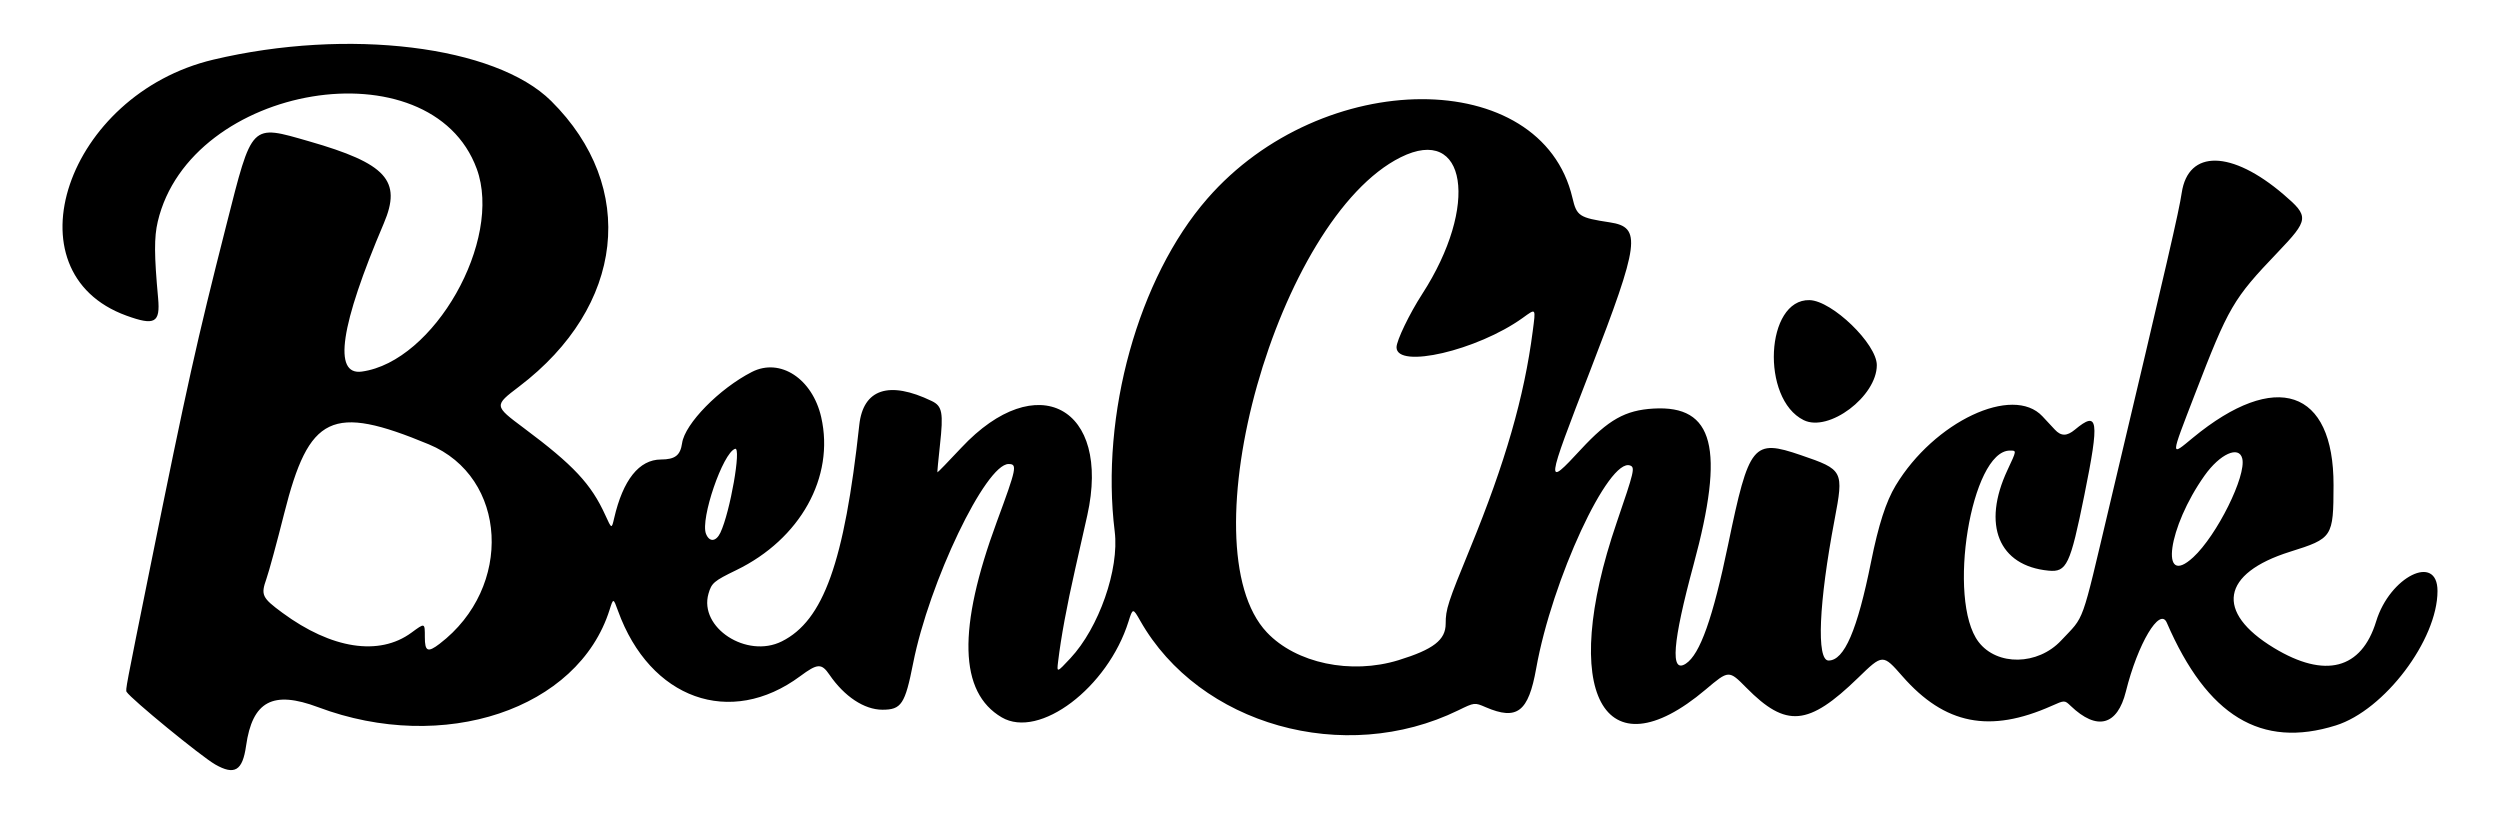 <?xml version="1.0" encoding="UTF-8" standalone="no"?>
<svg
   version="1.1"
   id="svg1"
   width="200"
   height="65.116"
   viewBox="0 0 200 65.116"
   xml:space="preserve"
   xmlns="http://www.w3.org/2000/svg"
   xmlns:svg="http://www.w3.org/2000/svg"><defs
     id="defs1" /><g
     id="g1"><path
       style="fill:#000000;stroke-width:0.179"
       d="m 17.211,61.153 c -1.121,-0.641 -6.734,-5.239 -7.081,-5.802 -0.098,-0.158 -0.078,-0.263 1.858,-9.831 3.002,-14.841 3.724,-18.087 6.121,-27.521 2.088,-8.218 1.915,-8.043 6.615,-6.695 6.192,1.776 7.438,3.143 5.981,6.563 -3.486,8.184 -4.08,12.176 -1.763,11.859 5.785,-0.793 11.293,-10.498 9.201,-16.213 -3.667,-10.018 -22.932,-6.834 -25.523,4.219 -0.294,1.253 -0.287,2.67 0.029,6.118 0.181,1.979 -0.265,2.225 -2.535,1.401 C 0.515,21.766 5.335,7.558 17.061,4.773 c 10.776,-2.559 22.575,-1.116 27.033,3.307 6.948,6.894 5.878,16.426 -2.565,22.843 -2.017,1.533 -2.017,1.533 0.382,3.324 3.978,2.968 5.382,4.471 6.52,6.977 0.5,1.101 0.5,1.101 0.7,0.236 0.709,-3.073 2,-4.693 3.745,-4.7 1.133,-0.004 1.551,-0.328 1.692,-1.308 0.222,-1.555 2.977,-4.365 5.585,-5.697 2.257,-1.153 4.842,0.536 5.544,3.622 1.089,4.787 -1.67,9.751 -6.8,12.237 -1.785,0.865 -1.972,1.024 -2.218,1.881 -0.779,2.716 3.058,5.214 5.863,3.817 3.335,-1.662 5.005,-6.324 6.201,-17.316 0.313,-2.878 2.385,-3.56 5.802,-1.911 0.839,0.405 0.937,0.929 0.652,3.516 -0.13,1.179 -0.221,2.163 -0.204,2.187 0.018,0.024 0.878,-0.862 1.913,-1.968 6.045,-6.461 12.004,-3.262 10.077,5.409 -0.142,0.639 -0.577,2.569 -0.967,4.289 -0.676,2.982 -1.134,5.466 -1.368,7.416 -0.107,0.894 -0.107,0.894 0.98,-0.268 2.285,-2.442 3.924,-7.127 3.55,-10.142 -1.158,-9.331 1.887,-20.289 7.397,-26.618 9.222,-10.593 26.742,-10.639 29.221,-0.076 0.342,1.459 0.539,1.587 2.99,1.959 2.556,0.388 2.394,1.62 -1.555,11.823 -3.608,9.322 -3.621,9.434 -0.758,6.342 2.205,-2.381 3.548,-3.137 5.81,-3.268 4.838,-0.28 5.726,3.176 3.207,12.476 -1.69,6.239 -1.888,8.761 -0.622,7.931 1.133,-0.742 2.162,-3.642 3.387,-9.543 1.674,-8.06 1.99,-8.447 5.82,-7.136 3.395,1.161 3.436,1.24 2.69,5.171 -1.263,6.652 -1.459,11.258 -0.48,11.258 1.258,0 2.299,-2.415 3.4,-7.891 0.596,-2.963 1.196,-4.826 1.969,-6.108 3.08,-5.114 9.372,-8.08 11.744,-5.536 0.328,0.352 0.774,0.83 0.991,1.063 0.498,0.535 0.962,0.536 1.603,0.003 1.875,-1.56 1.982,-0.819 0.755,5.245 -1.13,5.584 -1.409,6.173 -2.862,6.034 -3.997,-0.384 -5.338,-3.667 -3.288,-8.045 0.747,-1.596 0.743,-1.562 0.196,-1.562 -3.102,0 -5.059,11.96 -2.506,15.308 1.476,1.936 4.739,1.881 6.602,-0.11 1.928,-2.06 1.556,-1.022 3.878,-10.82 4.71,-19.869 5.543,-23.478 5.772,-25.002 0.522,-3.479 3.996,-3.42 8.154,0.14 2.056,1.76 2.03,2.002 -0.491,4.64 -3.558,3.722 -3.906,4.32 -6.618,11.361 -1.975,5.128 -1.967,4.954 -0.152,3.459 6.632,-5.461 11.27,-3.898 11.252,3.793 -0.01,4.161 -0.071,4.255 -3.479,5.324 -5.5,1.726 -6.021,4.828 -1.291,7.694 4.09,2.478 7.008,1.718 8.182,-2.131 C 191.187,46.126 195,44.239 195,47.279 c 0,3.917 -4.248,9.536 -8.131,10.754 -5.979,1.876 -10.288,-0.743 -13.526,-8.22 -0.557,-1.287 -2.323,1.682 -3.272,5.503 -0.681,2.741 -2.312,3.168 -4.417,1.156 -0.485,-0.464 -0.485,-0.464 -1.519,-0.003 -4.954,2.207 -8.55,1.496 -11.933,-2.359 -1.58,-1.801 -1.58,-1.801 -3.561,0.122 -3.973,3.855 -5.747,4.012 -8.928,0.791 -1.407,-1.425 -1.407,-1.425 -3.26,0.14 -8.192,6.916 -11.764,0.208 -7.116,-13.365 1.403,-4.096 1.475,-4.403 1.078,-4.556 -1.716,-0.659 -6.257,9.142 -7.52,16.231 -0.621,3.488 -1.528,4.184 -4.043,3.102 -0.889,-0.383 -0.889,-0.383 -2.195,0.254 -9.111,4.445 -20.709,1.176 -25.44,-7.17 -0.58,-1.024 -0.598,-1.022 -0.937,0.061 -1.659,5.294 -7.132,9.432 -10.142,7.669 -3.417,-2.002 -3.545,-7.104 -0.393,-15.647 1.593,-4.317 1.654,-4.62 0.94,-4.62 -1.83,0 -6.356,9.452 -7.636,15.944 -0.644,3.268 -0.941,3.715 -2.461,3.712 -1.447,-0.003 -3.039,-1.057 -4.233,-2.802 -0.634,-0.927 -0.951,-0.911 -2.339,0.118 -5.585,4.14 -12.019,1.836 -14.573,-5.218 -0.377,-1.041 -0.377,-1.041 -0.676,-0.093 -2.511,7.965 -13.277,11.563 -23.317,7.793 -3.623,-1.36 -5.258,-0.484 -5.764,3.089 -0.283,1.998 -0.918,2.38 -2.474,1.49 z m 94.675,-8.341 c 2.788,-0.859 3.768,-1.618 3.768,-2.917 0,-1.158 0.168,-1.676 1.974,-6.073 2.786,-6.784 4.314,-12.087 4.988,-17.31 0.247,-1.91 0.285,-1.859 -0.806,-1.075 -3.621,2.599 -10.088,4.103 -10.088,2.346 0,-0.538 1.036,-2.687 2.052,-4.258 4.573,-7.07 3.555,-13.567 -1.715,-10.945 -9.844,4.896 -17.229,31.115 -10.707,38.012 2.336,2.47 6.722,3.395 10.533,2.221 z M 35.167,51.504 c 5.921,-4.516 5.447,-13.337 -0.858,-15.956 -7.776,-3.23 -9.586,-2.365 -11.575,5.535 -0.577,2.293 -1.217,4.646 -1.422,5.227 -0.456,1.295 -0.356,1.508 1.283,2.715 3.934,2.896 7.74,3.483 10.318,1.59 1.09,-0.8 1.074,-0.805 1.074,0.356 0,1.151 0.233,1.256 1.181,0.533 z m 140.288,-6.918 c 1.899,-1.751 4.271,-6.529 3.925,-7.908 -0.264,-1.053 -1.788,-0.363 -3.015,1.367 -2.937,4.141 -3.619,9.037 -0.911,6.541 z M 57.634,42.609 c 0.776,-1.636 1.693,-6.876 1.174,-6.705 -0.98,0.322 -2.795,5.621 -2.329,6.801 0.27,0.683 0.807,0.639 1.156,-0.096 z m 86.662,-8.998 c -3.447,-1.7 -3.057,-9.694 0.469,-9.601 1.804,0.047 5.38,3.504 5.38,5.2 0,2.501 -3.84,5.391 -5.849,4.401 z"
       id="path3" /></g></svg>
